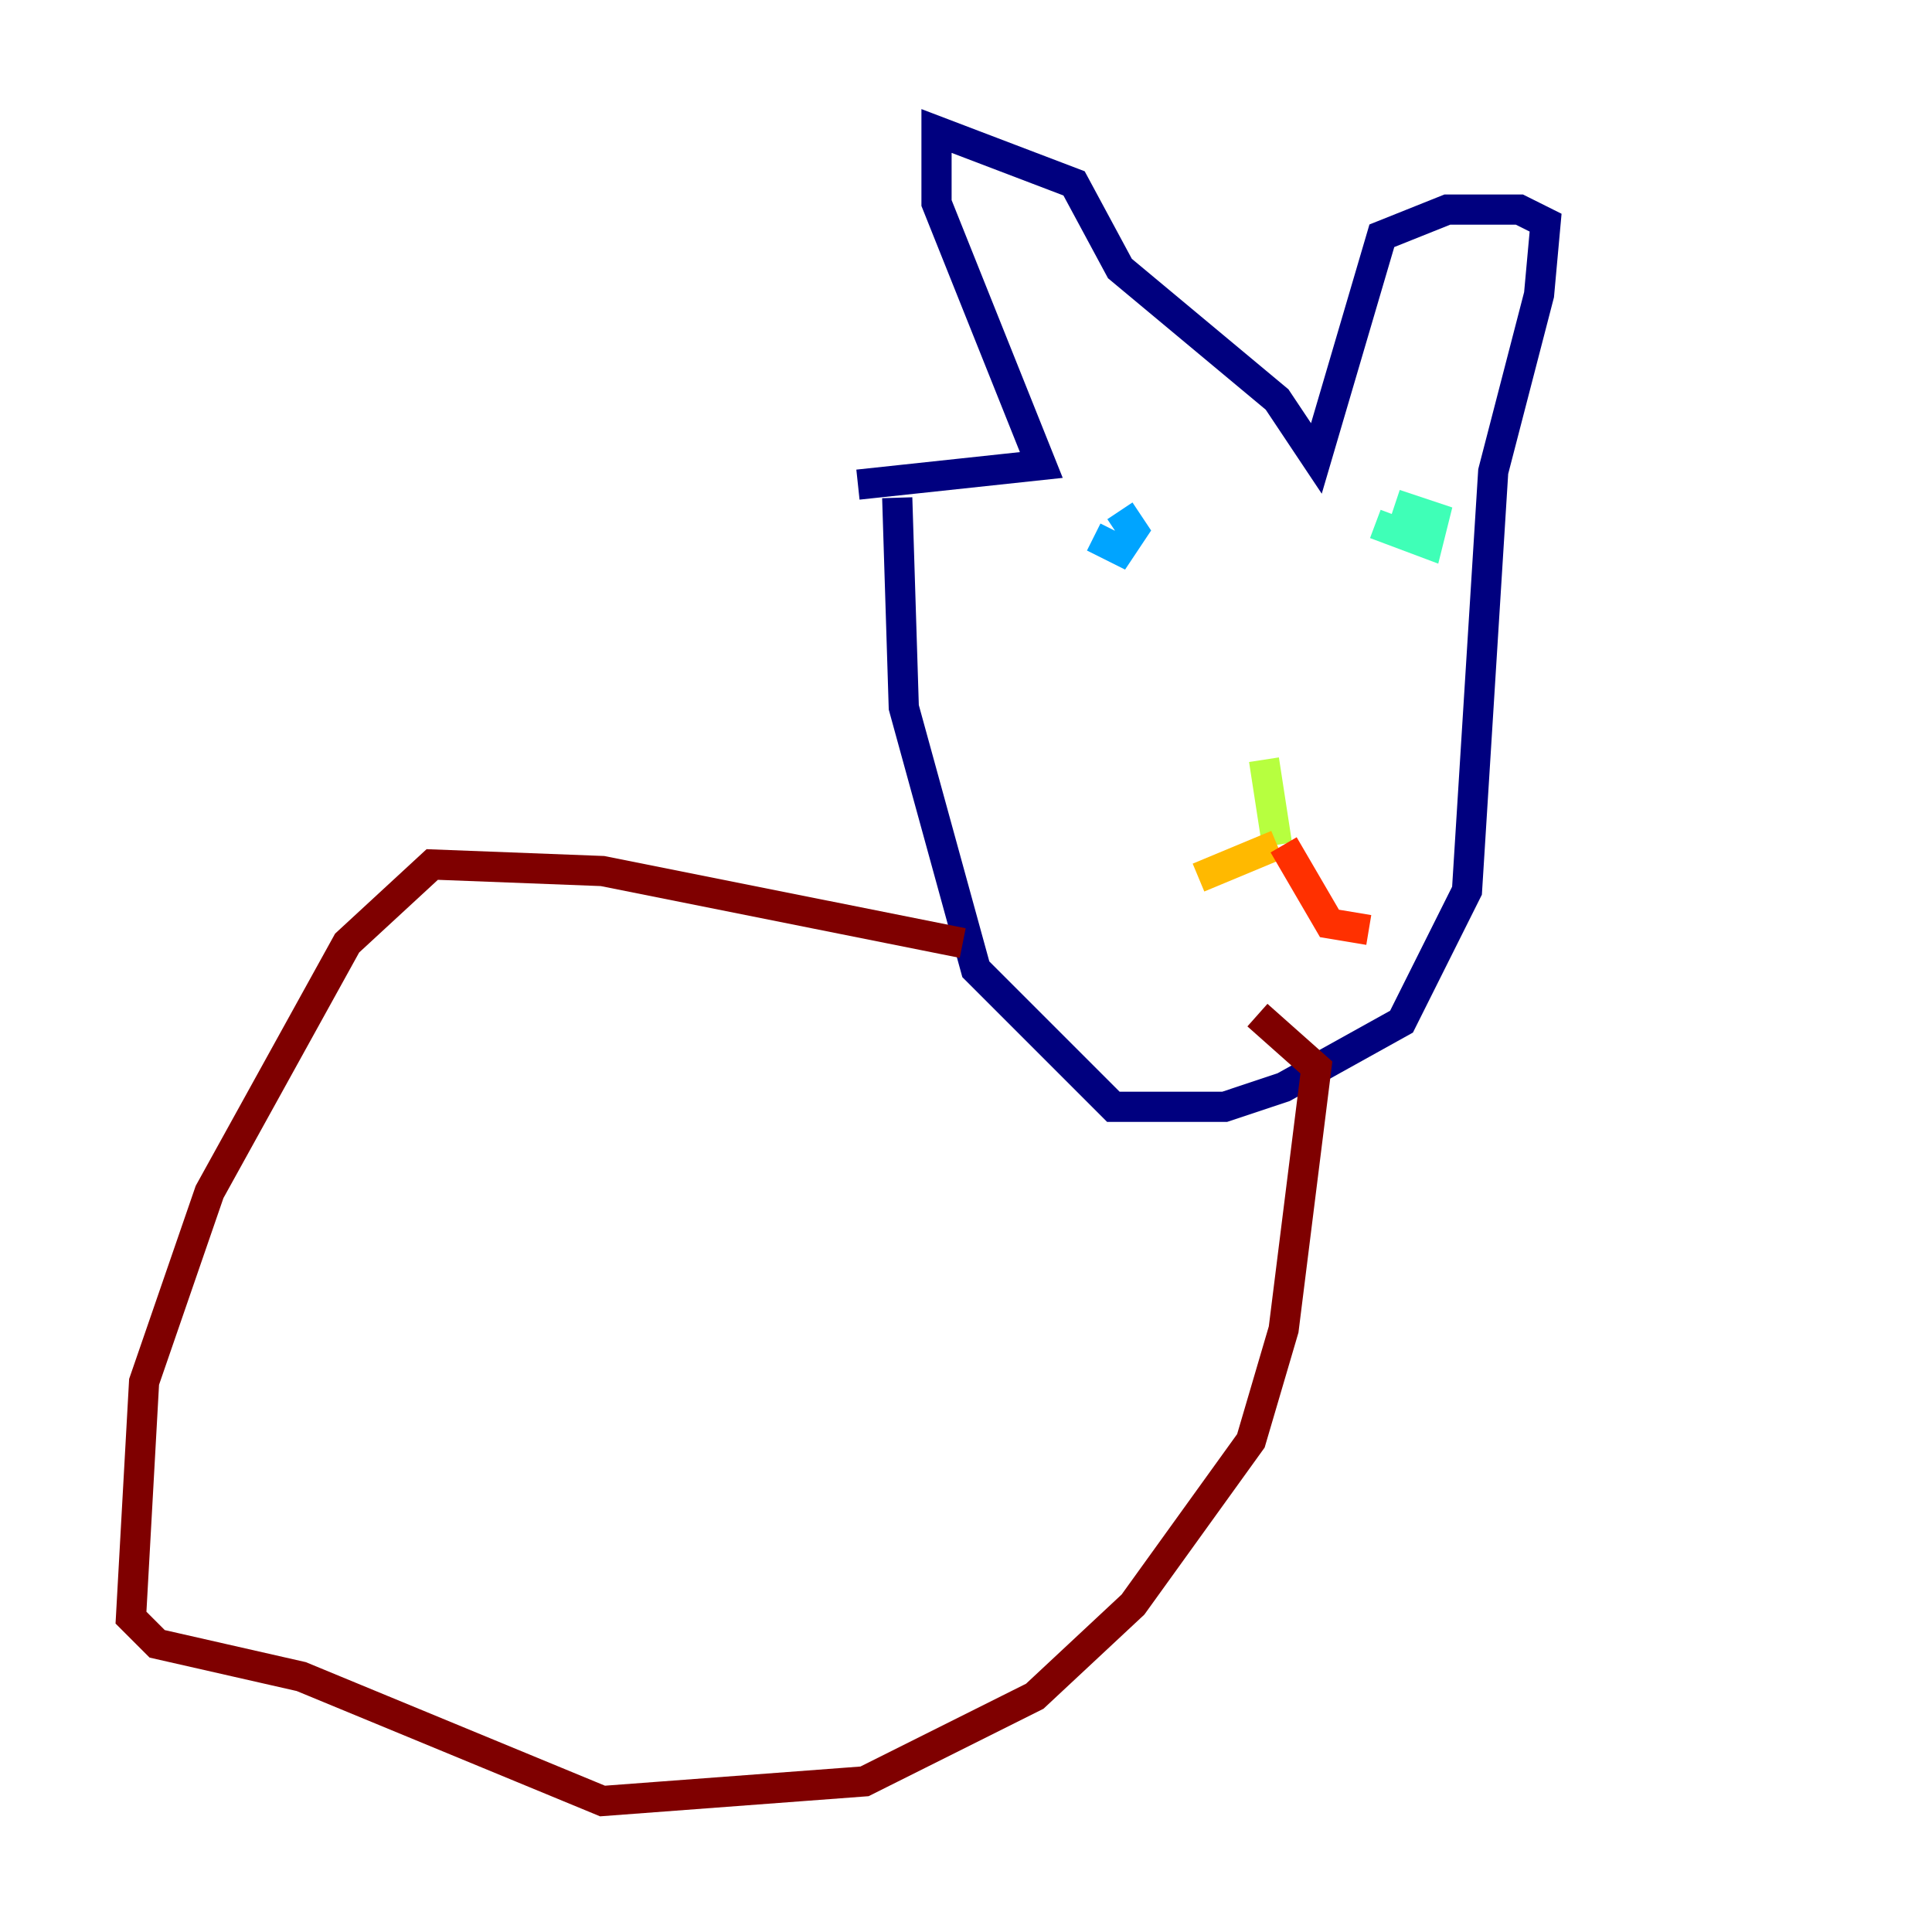 <?xml version="1.0" encoding="utf-8" ?>
<svg baseProfile="tiny" height="128" version="1.2" viewBox="0,0,128,128" width="128" xmlns="http://www.w3.org/2000/svg" xmlns:ev="http://www.w3.org/2001/xml-events" xmlns:xlink="http://www.w3.org/1999/xlink"><defs /><polyline fill="none" points="59.444,32.976 59.878,46.861 64.651,64.217 73.763,73.329 81.139,73.329 85.044,72.027 92.854,67.688 97.193,59.01 98.929,31.241 101.966,19.525 102.4,14.752 100.664,13.885 95.891,13.885 91.552,15.62 87.214,30.373 84.61,26.468 74.197,17.79 71.159,12.149 62.047,8.678 62.047,13.451 68.99,30.807 56.841,32.108" stroke="#00007f" stroke-width="2" /><polyline fill="none" points="73.329,35.58 73.329,35.58" stroke="#0010ff" stroke-width="2" /><polyline fill="none" points="72.461,35.58 74.197,36.447 75.064,35.146 74.197,33.844" stroke="#00a4ff" stroke-width="2" /><polyline fill="none" points="91.119,34.712 94.59,36.014 95.024,34.278 92.42,33.41" stroke="#3fffb7" stroke-width="2" /><polyline fill="none" points="83.742,50.332 84.61,55.973" stroke="#b7ff3f" stroke-width="2" /><polyline fill="none" points="84.61,55.973 79.403,58.142" stroke="#ffb900" stroke-width="2" /><polyline fill="none" points="85.044,55.973 88.081,61.18 90.685,61.614" stroke="#ff3000" stroke-width="2" /><polyline fill="none" points="63.783,62.481 39.919,57.709 28.637,57.275 22.997,62.481 13.885,78.969 9.546,91.552 8.678,107.173 10.414,108.909 19.959,111.078 39.919,119.322 57.275,118.02 68.556,112.38 75.064,106.305 82.875,95.458 85.044,88.081 87.214,70.725 83.308,67.254" stroke="#7f0000" stroke-width="2" /></svg>
